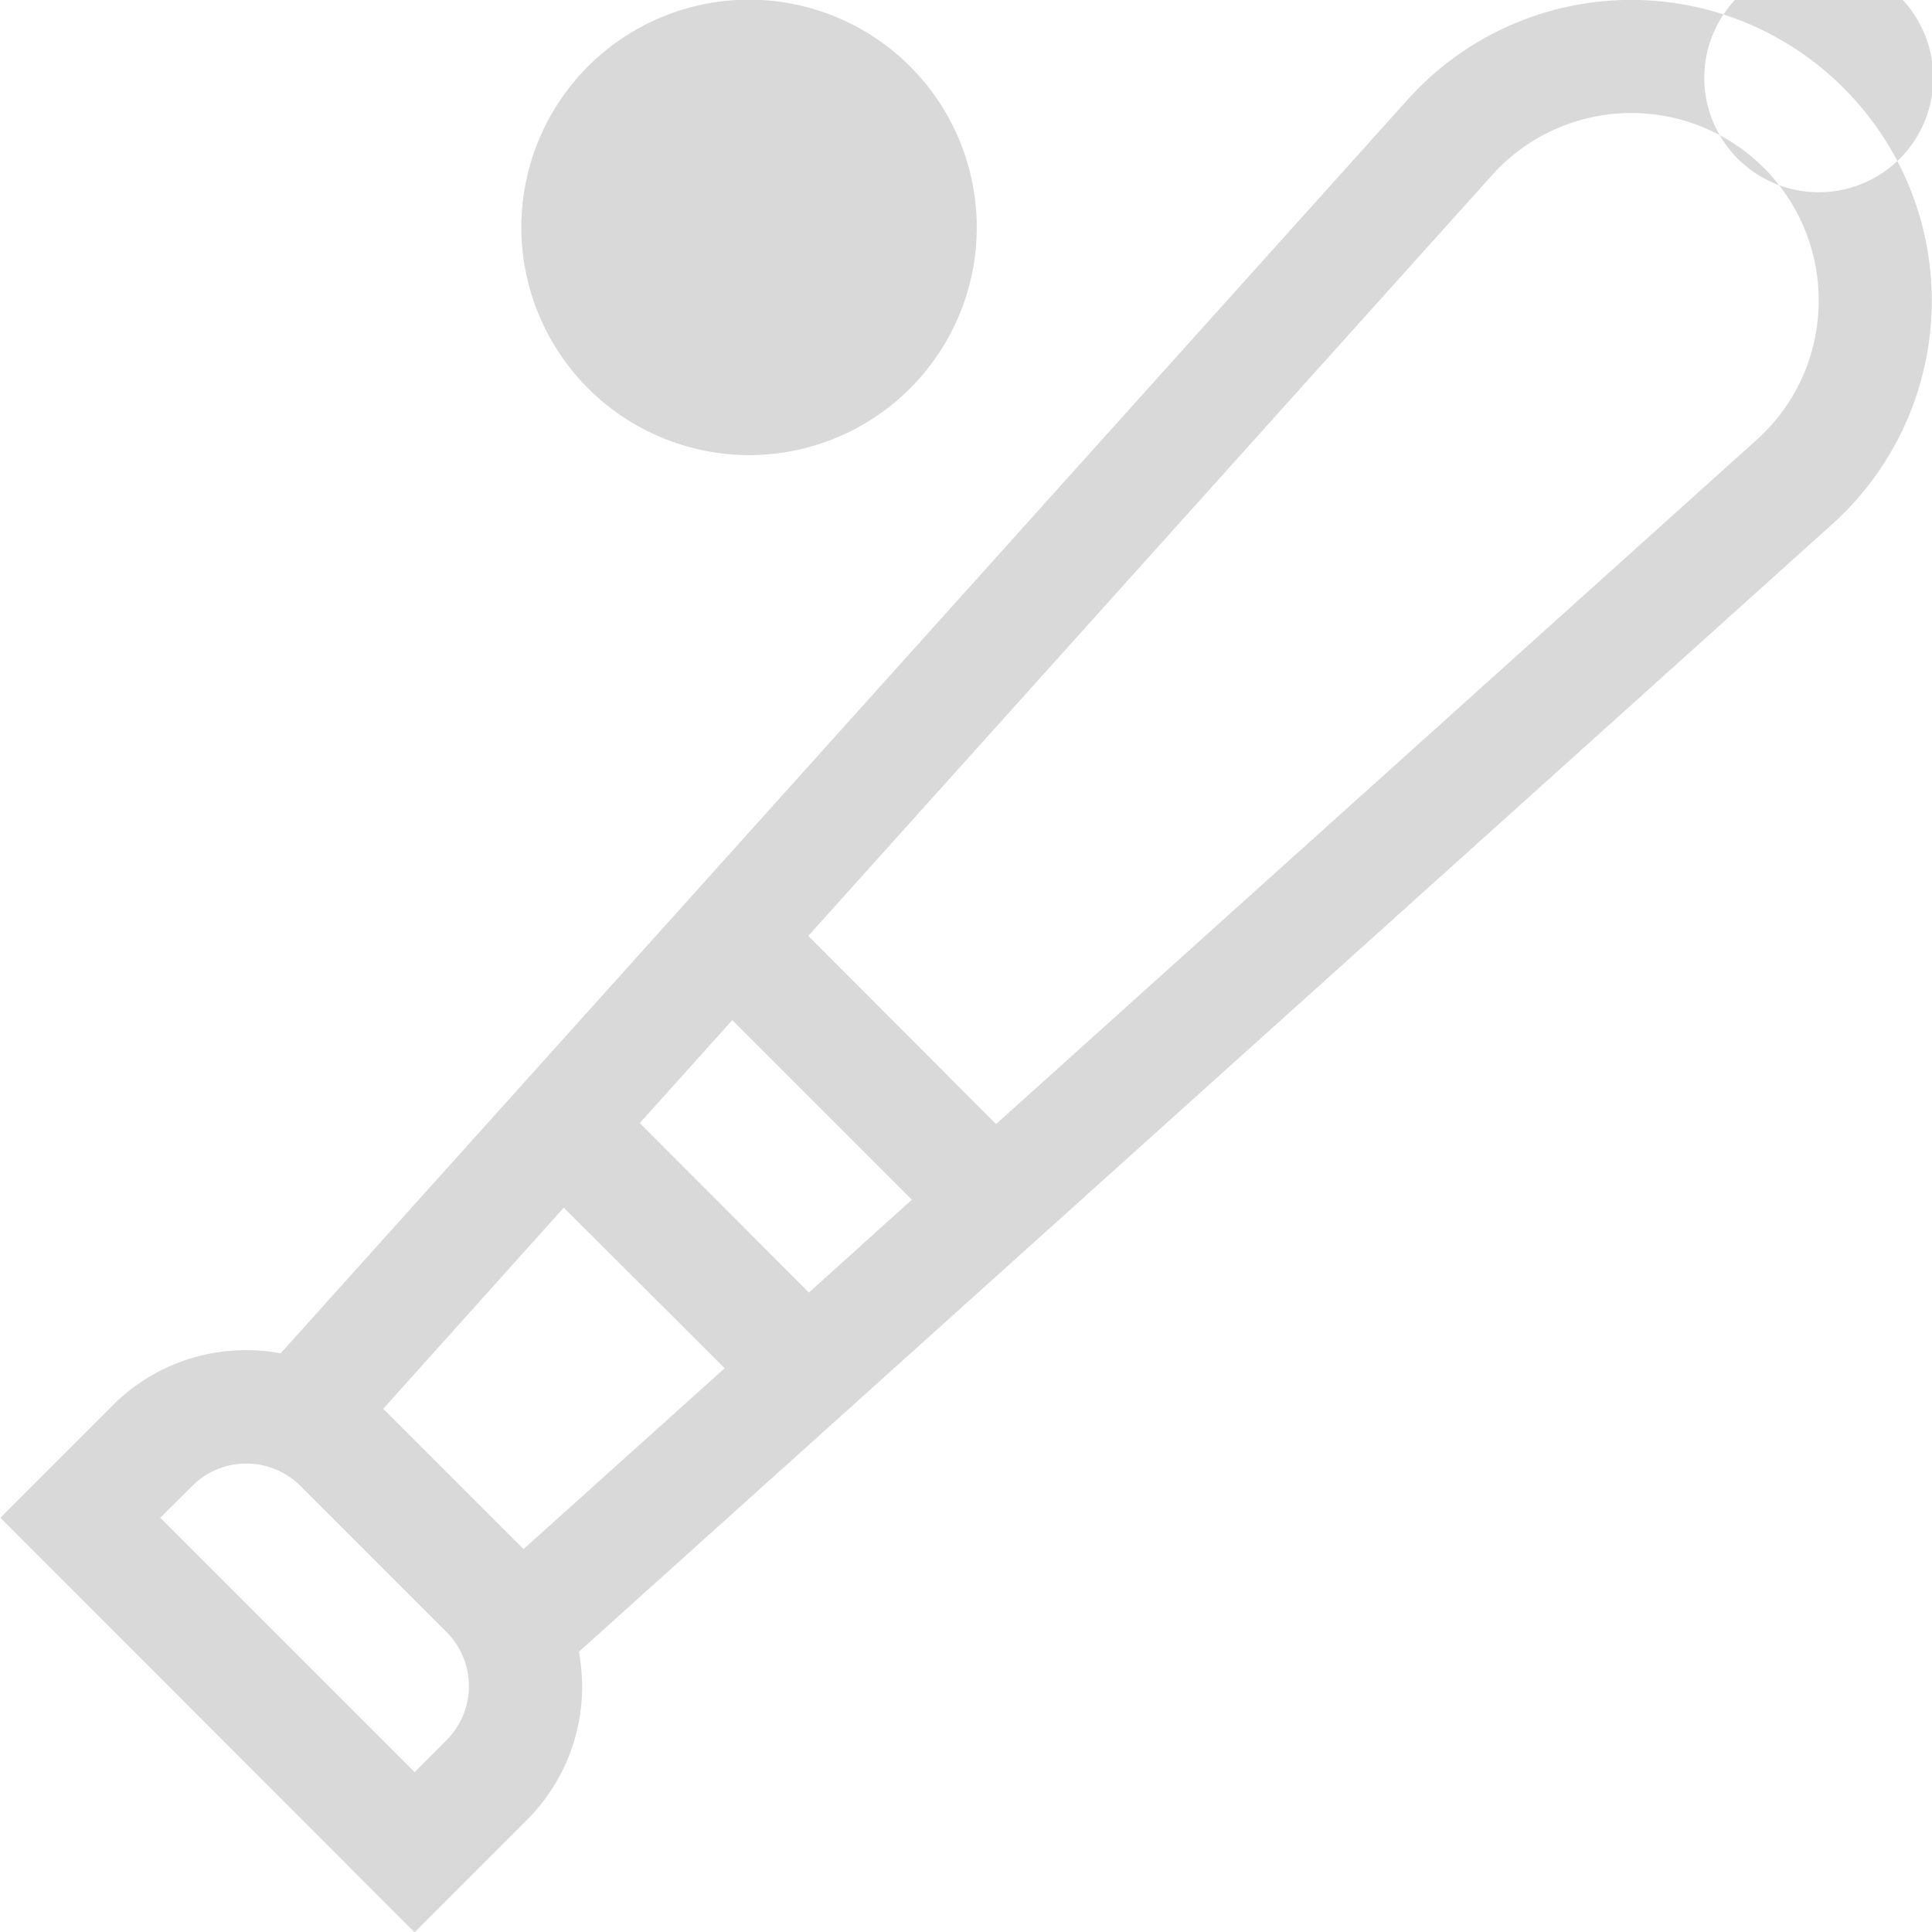 <svg xmlns="http://www.w3.org/2000/svg" width="61" height="61" viewBox="0 0 61 61">
  <defs>
    <style>
      .cls-1 {
        fill-rule: evenodd;
        opacity: 0.15;
      }
    </style>
  </defs>
  <path id="Фигура_16" data-name="Фигура 16" class="cls-1" d="M1084.21,2168.78a9.479,9.479,0,0,0-13.76.36l-35.59,39.59a5.494,5.494,0,0,0-1.08-.1,5.937,5.937,0,0,0-4.23,1.75l-3.54,3.54,13.08,13.09,3.54-3.54a5.954,5.954,0,0,0,1.75-4.23,6.6,6.6,0,0,0-.1-1.09l39.57-35.6a9.491,9.491,0,0,0,.36-13.77h0Zm-38.01,32.68,2.92-3.25,5.67,5.67-3.25,2.93Zm2.68,7.74-6.35,5.71-4.43-4.43,5.7-6.35Zm-8.78,11.74-1.01,1.01-8.03-8.03,1.02-1.01a2.381,2.381,0,0,1,1.7-.7,2.416,2.416,0,0,1,1.7.7l4.62,4.62a2.414,2.414,0,0,1,0,3.41h0Zm43.32-45.3a5.89,5.89,0,0,1-1.96,4.25l-24.01,21.6-5.93-5.94,21.59-24.02a5.913,5.913,0,0,1,10.31,4.11h0Zm0,0-33.78,4.73a7.19,7.19,0,1,0-7.18-7.19,7.2,7.2,0,0,0,7.18,7.19h0Zm0-10.8a3.615,3.615,0,1,1-3.61,3.61,3.623,3.623,0,0,1,3.61-3.61h0Zm0,0" transform="translate(-1026 -2166)"/>
</svg>
